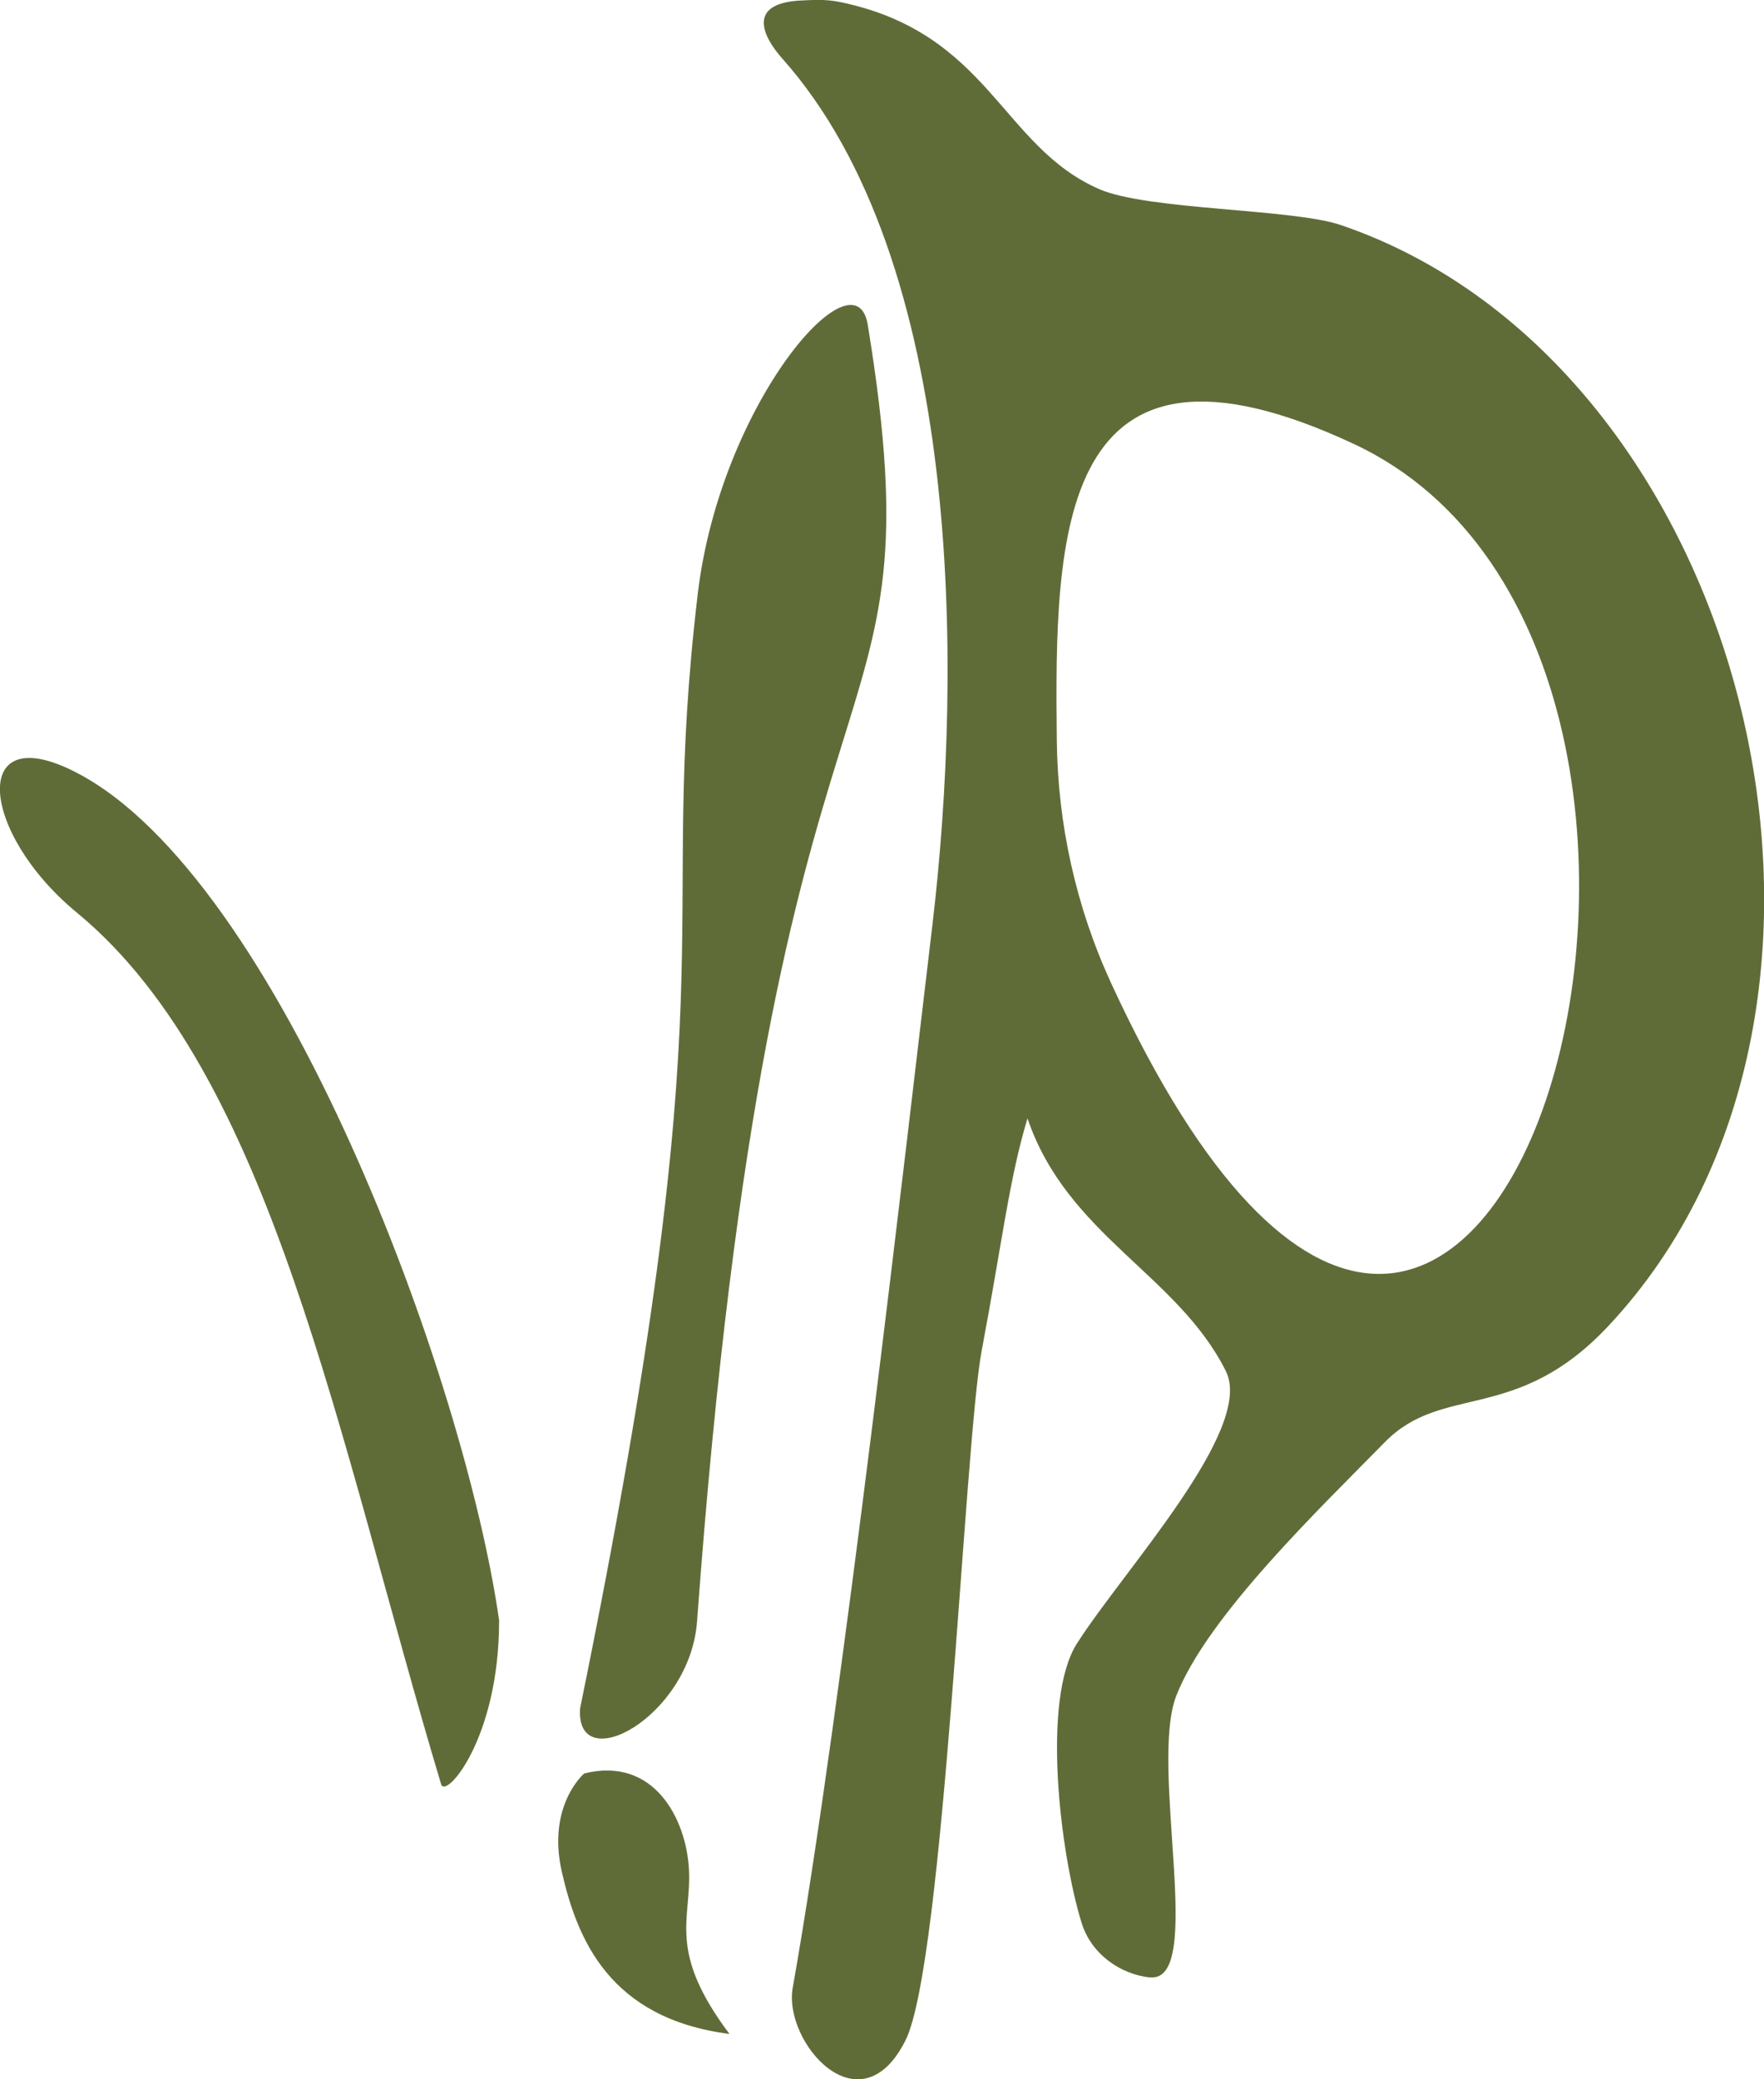 <?xml version="1.0" encoding="UTF-8"?>
<svg id="Layer_2" data-name="Layer 2" xmlns="http://www.w3.org/2000/svg" viewBox="0 0 132.4 156.04">
  <defs>
    <style>
      .cls-1 {
        fill: #606c38;
      }
    </style>
  </defs>
  <g id="mobile">
    <g id="logo">
      <g>
        <path class="cls-1" d="M37.47,121.66c-2.6-18.33-16.53-55.88-31.79-63.71-8-4.11-7.18,4.55.09,10.54,14.67,12.1,19.55,39.46,27.34,65.41.34,1.14,4.35-3.43,4.35-12.24Z"/>
        <path class="cls-1" d="M86.29,148.4c-2.16-.24-4.37-1.71-5.11-4.1-1.61-5.21-3.02-16.77-.35-20.96,3.5-5.5,13.35-16.08,11.18-20.44-3.62-7.25-11.91-10.2-14.89-18.97-1.36,4.5-1.86,9.04-3.44,17.45-1.29,6.85-2.82,45.98-5.72,51.75-3.42,6.79-9.19.12-8.46-3.96,3.7-20.86,8.57-63.74,10.47-79.64,2.33-19.56,2.26-49.96-11.25-65.13-1.38-1.55-2.85-4.21,1.55-4.37.79-.03,1.69-.1,2.77.12,11.23,2.32,12.09,10.84,19.48,14.05,3.65,1.58,14.48,1.45,18.12,2.69,30.6,10.43,42.71,58.5,20.07,82.63-6.91,7.37-12.4,4.26-16.76,8.7-4.82,4.92-13.29,13.02-15.65,19.01-2.09,5.29,2.22,21.63-2,21.16ZM101.6,33.31c-22.3-10.41-22.45,6.81-22.28,22.26.07,6.3,1.45,12.52,4.09,18.24,28.24,61.25,52.68-24.39,18.19-40.5Z"/>
        <path class="cls-1" d="M65.13,24.37c-.94-5.71-11.07,5.91-12.76,20.21-3.14,26.53,2.67,27.3-8.83,83.63-.36,5.25,8.25.67,8.78-6.54,5.71-77.98,18.41-63.1,12.81-97.3Z"/>
        <path class="cls-1" d="M43.85,133.09s-2.82,2.38-1.68,7.39c1.15,5.03,3.56,11,12.58,12.16-4.72-6.29-2.83-8.59-3.04-12.37-.21-3.77-2.62-8.48-7.86-7.18Z"/>
      </g>
    </g>
  </g>
</svg>